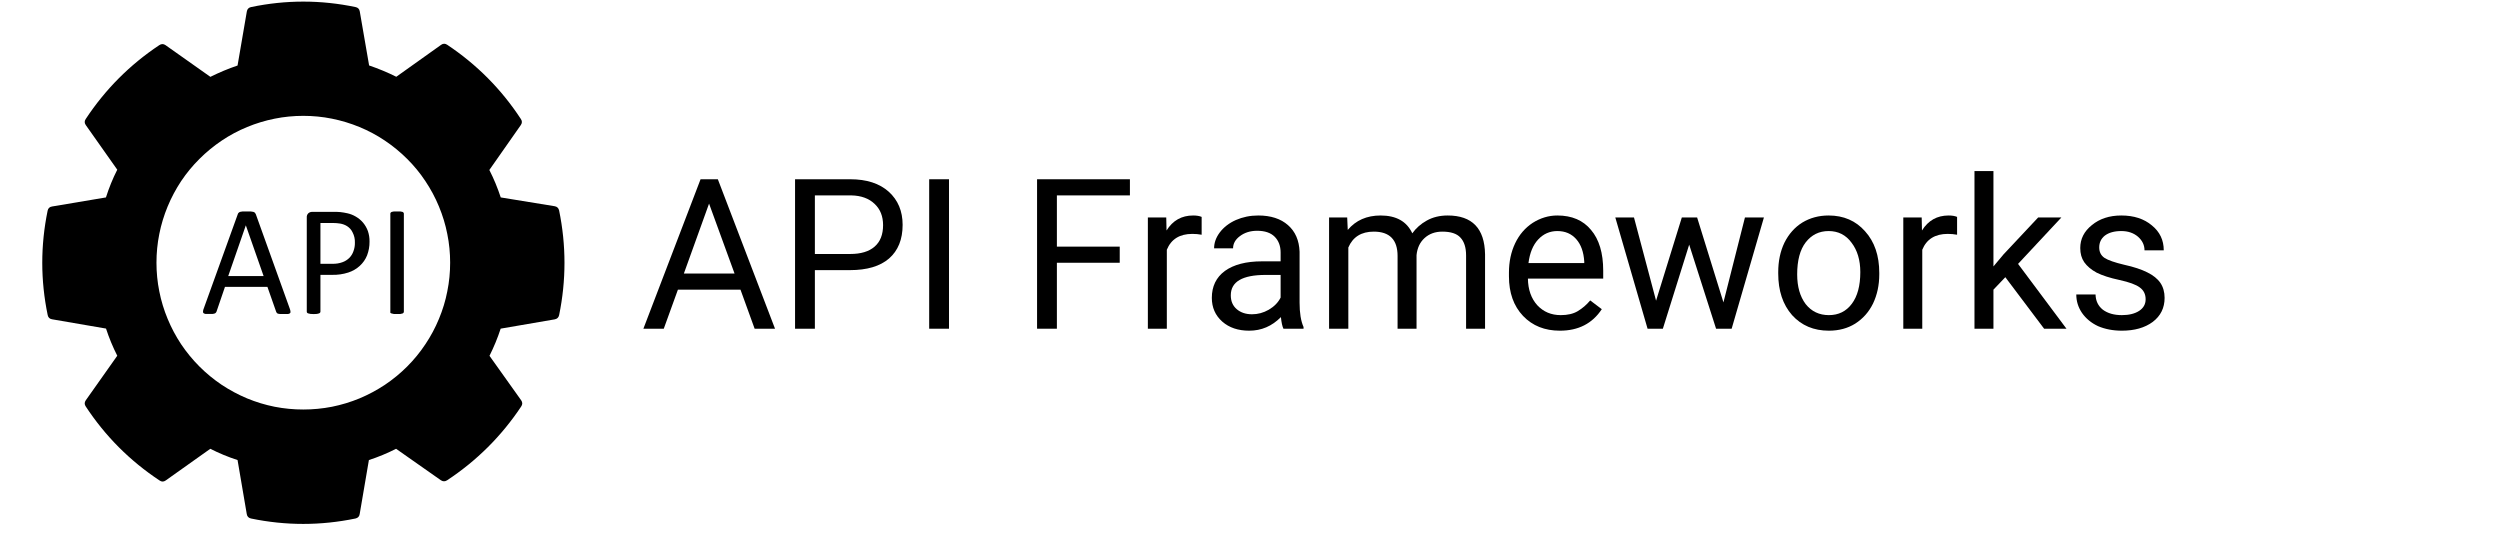 <svg xmlns="http://www.w3.org/2000/svg" xmlns:xlink="http://www.w3.org/1999/xlink" width="184" zoomAndPan="magnify" viewBox="0 0 138 30" height="40" preserveAspectRatio="xMidYMid meet" version="1.0"><defs><g/><clipPath id="e8a32d4b8a"><path d="M 2.227 0 L 31.258 0 L 31.258 29 L 2.227 29 Z M 2.227 0 " clip-rule="nonzero"/></clipPath></defs><g clip-path="url(#e8a32d4b8a)"><path fill="#000000" d="M 2.875 17.625 L 5.852 18.137 C 6.02 18.652 6.227 19.152 6.473 19.637 L 4.734 22.098 C 4.656 22.211 4.656 22.324 4.734 22.438 C 5.812 24.078 7.172 25.441 8.809 26.523 C 8.922 26.602 9.031 26.602 9.145 26.523 L 11.609 24.773 C 12.094 25.02 12.594 25.227 13.113 25.395 L 13.621 28.375 C 13.641 28.508 13.719 28.59 13.852 28.621 C 15.773 29.02 17.699 29.02 19.625 28.621 C 19.758 28.59 19.836 28.508 19.855 28.375 L 20.363 25.395 C 20.879 25.227 21.379 25.02 21.863 24.773 L 24.34 26.512 C 24.453 26.586 24.566 26.586 24.68 26.512 C 26.32 25.43 27.684 24.07 28.77 22.438 C 28.848 22.324 28.848 22.211 28.77 22.098 L 27.02 19.641 C 27.262 19.156 27.469 18.656 27.637 18.141 L 30.617 17.629 C 30.75 17.605 30.832 17.531 30.863 17.398 C 31.258 15.473 31.258 13.543 30.863 11.617 C 30.832 11.484 30.75 11.406 30.617 11.383 L 27.641 10.898 C 27.469 10.375 27.262 9.871 27.012 9.383 L 28.75 6.902 C 28.828 6.789 28.828 6.68 28.75 6.566 C 27.676 4.926 26.32 3.562 24.688 2.473 C 24.574 2.395 24.461 2.395 24.352 2.473 L 21.875 4.238 C 21.391 3.996 20.891 3.789 20.375 3.613 L 19.859 0.629 C 19.836 0.5 19.762 0.418 19.629 0.391 C 17.707 -0.012 15.781 -0.012 13.855 0.391 C 13.727 0.418 13.648 0.5 13.625 0.633 L 13.113 3.617 C 12.602 3.789 12.102 4 11.613 4.242 L 9.137 2.492 C 9.023 2.414 8.91 2.414 8.793 2.492 C 7.164 3.574 5.812 4.934 4.734 6.566 C 4.656 6.68 4.656 6.789 4.734 6.902 L 6.473 9.367 C 6.223 9.859 6.016 10.371 5.848 10.898 L 2.875 11.398 C 2.738 11.418 2.656 11.496 2.629 11.629 C 2.234 13.551 2.234 15.473 2.633 17.395 C 2.66 17.527 2.742 17.605 2.875 17.625 Z M 16.742 6.395 C 17.273 6.395 17.801 6.445 18.324 6.551 C 18.844 6.656 19.352 6.809 19.844 7.012 C 20.336 7.215 20.805 7.465 21.246 7.762 C 21.688 8.059 22.098 8.395 22.473 8.77 C 22.852 9.145 23.188 9.555 23.48 9.996 C 23.777 10.441 24.027 10.906 24.23 11.398 C 24.434 11.891 24.59 12.398 24.691 12.918 C 24.797 13.441 24.848 13.969 24.848 14.5 C 24.848 15.035 24.797 15.559 24.691 16.082 C 24.59 16.605 24.434 17.113 24.23 17.602 C 24.027 18.094 23.777 18.562 23.48 19.004 C 23.188 19.445 22.852 19.855 22.473 20.234 C 22.098 20.609 21.688 20.945 21.246 21.242 C 20.805 21.535 20.336 21.785 19.844 21.992 C 19.352 22.195 18.844 22.348 18.324 22.453 C 17.801 22.555 17.273 22.605 16.742 22.605 C 16.211 22.605 15.684 22.555 15.16 22.453 C 14.637 22.348 14.133 22.195 13.641 21.992 C 13.148 21.785 12.68 21.535 12.238 21.242 C 11.797 20.945 11.387 20.609 11.012 20.234 C 10.633 19.855 10.297 19.445 10 19.004 C 9.707 18.562 9.457 18.094 9.254 17.602 C 9.051 17.113 8.895 16.605 8.793 16.082 C 8.688 15.559 8.637 15.035 8.637 14.5 C 8.637 13.969 8.688 13.441 8.793 12.918 C 8.895 12.398 9.051 11.891 9.254 11.398 C 9.457 10.906 9.707 10.441 10 9.996 C 10.297 9.555 10.633 9.145 11.012 8.77 C 11.387 8.395 11.797 8.059 12.238 7.762 C 12.68 7.465 13.148 7.215 13.641 7.012 C 14.133 6.809 14.637 6.656 15.16 6.551 C 15.684 6.445 16.211 6.395 16.742 6.395 Z M 11.336 17.328 C 11.406 17.328 11.477 17.328 11.547 17.328 C 11.609 17.328 11.676 17.328 11.742 17.328 C 11.785 17.324 11.824 17.312 11.859 17.301 C 11.887 17.289 11.906 17.273 11.922 17.25 C 11.938 17.23 11.949 17.211 11.957 17.184 L 12.418 15.836 L 14.762 15.836 L 15.242 17.203 C 15.25 17.227 15.262 17.25 15.277 17.27 C 15.293 17.289 15.316 17.305 15.34 17.312 C 15.379 17.324 15.418 17.332 15.461 17.332 L 15.676 17.332 C 15.746 17.336 15.816 17.336 15.891 17.332 C 15.93 17.332 15.969 17.32 16.004 17.293 C 16.031 17.27 16.043 17.242 16.035 17.207 C 16.031 17.152 16.02 17.102 16 17.051 L 14.121 11.824 C 14.109 11.797 14.094 11.773 14.074 11.746 C 14.047 11.723 14.02 11.707 13.984 11.695 C 13.938 11.684 13.891 11.676 13.84 11.672 L 13.391 11.672 C 13.344 11.676 13.297 11.684 13.254 11.695 C 13.223 11.707 13.195 11.723 13.172 11.746 C 13.148 11.766 13.133 11.793 13.125 11.824 L 11.242 17.043 C 11.223 17.09 11.207 17.141 11.207 17.195 C 11.199 17.23 11.211 17.258 11.234 17.285 C 11.266 17.309 11.301 17.32 11.336 17.328 Z M 13.57 12.438 L 14.551 15.238 L 12.598 15.238 Z M 17.02 17.301 L 17.137 17.328 C 17.254 17.34 17.375 17.34 17.496 17.328 L 17.605 17.301 C 17.633 17.293 17.652 17.277 17.668 17.258 C 17.684 17.238 17.688 17.219 17.688 17.195 L 17.688 15.172 L 18.328 15.172 C 18.633 15.18 18.934 15.137 19.227 15.043 C 19.465 14.965 19.676 14.844 19.859 14.676 C 20.039 14.512 20.172 14.32 20.262 14.098 C 20.355 13.852 20.402 13.598 20.398 13.336 C 20.402 13.137 20.371 12.945 20.309 12.758 C 20.246 12.586 20.16 12.434 20.043 12.293 C 19.93 12.16 19.797 12.047 19.641 11.957 C 19.496 11.871 19.34 11.809 19.176 11.773 C 19.047 11.742 18.914 11.723 18.785 11.707 C 18.668 11.699 18.551 11.691 18.434 11.695 L 17.23 11.695 C 17.156 11.695 17.086 11.719 17.027 11.766 C 16.957 11.832 16.926 11.914 16.934 12.012 L 16.934 17.203 C 16.934 17.227 16.941 17.246 16.953 17.262 C 16.969 17.281 16.992 17.297 17.02 17.301 Z M 17.688 12.309 L 18.379 12.309 C 18.512 12.309 18.641 12.32 18.773 12.34 C 18.91 12.363 19.043 12.41 19.16 12.484 C 19.293 12.57 19.395 12.684 19.461 12.824 C 19.555 13.004 19.598 13.195 19.59 13.398 C 19.594 13.559 19.566 13.715 19.512 13.863 C 19.465 14.004 19.387 14.129 19.285 14.234 C 19.176 14.34 19.051 14.422 18.906 14.473 C 18.727 14.539 18.539 14.566 18.344 14.562 L 17.688 14.562 Z M 21.547 17.258 C 21.539 17.238 21.539 17.223 21.547 17.203 L 21.547 11.801 C 21.543 11.777 21.551 11.758 21.566 11.738 C 21.582 11.719 21.605 11.703 21.629 11.695 L 21.746 11.672 C 21.805 11.668 21.859 11.668 21.918 11.672 C 21.977 11.668 22.039 11.668 22.098 11.672 L 22.215 11.695 C 22.238 11.703 22.262 11.719 22.273 11.738 C 22.289 11.758 22.293 11.777 22.293 11.801 L 22.293 17.203 C 22.293 17.227 22.289 17.246 22.273 17.262 C 22.262 17.285 22.238 17.297 22.215 17.305 L 22.098 17.332 C 22.039 17.336 21.977 17.336 21.918 17.332 C 21.859 17.336 21.801 17.336 21.742 17.332 L 21.625 17.305 C 21.59 17.301 21.562 17.285 21.547 17.258 Z M 21.547 17.258 " fill-opacity="1" fill-rule="nonzero"/></g><g fill="#000000" fill-opacity="1"><g transform="translate(35.359, 18.145)"><g><path d="M 5.516 -2.156 L 2.062 -2.156 L 1.281 0 L 0.156 0 L 3.312 -8.25 L 4.266 -8.25 L 7.422 0 L 6.297 0 Z M 2.391 -3.047 L 5.188 -3.047 L 3.781 -6.906 Z M 2.391 -3.047 "/></g></g><g transform="translate(42.934, 18.145)"><g><path d="M 2.047 -3.234 L 2.047 0 L 0.953 0 L 0.953 -8.25 L 4 -8.25 C 4.906 -8.25 5.613 -8.02 6.125 -7.562 C 6.633 -7.102 6.891 -6.492 6.891 -5.734 C 6.891 -4.93 6.641 -4.312 6.141 -3.875 C 5.641 -3.445 4.922 -3.234 3.984 -3.234 Z M 2.047 -4.125 L 4 -4.125 C 4.582 -4.125 5.031 -4.258 5.344 -4.531 C 5.656 -4.801 5.812 -5.195 5.812 -5.719 C 5.812 -6.207 5.656 -6.598 5.344 -6.891 C 5.031 -7.191 4.602 -7.348 4.062 -7.359 L 2.047 -7.359 Z M 2.047 -4.125 "/></g></g><g transform="translate(50.26, 18.145)"><g><path d="M 2.125 0 L 1.031 0 L 1.031 -8.25 L 2.125 -8.25 Z M 2.125 0 "/></g></g><g transform="translate(53.419, 18.145)"><g/></g><g transform="translate(56.293, 18.145)"><g><path d="M 5.516 -3.641 L 2.047 -3.641 L 2.047 0 L 0.953 0 L 0.953 -8.25 L 6.078 -8.25 L 6.078 -7.359 L 2.047 -7.359 L 2.047 -4.531 L 5.516 -4.531 Z M 5.516 -3.641 "/></g></g></g><g fill="#000000" fill-opacity="1"><g transform="translate(62.565, 18.145)"><g><path d="M 3.766 -5.188 C 3.598 -5.219 3.426 -5.234 3.25 -5.234 C 2.551 -5.234 2.082 -4.941 1.844 -4.359 L 1.844 0 L 0.797 0 L 0.797 -6.141 L 1.812 -6.141 L 1.828 -5.422 C 2.172 -5.973 2.66 -6.25 3.297 -6.25 C 3.492 -6.25 3.648 -6.223 3.766 -6.172 Z M 3.766 -5.188 "/></g></g></g><g fill="#000000" fill-opacity="1"><g transform="translate(66.268, 18.145)"><g><path d="M 4.578 0 C 4.516 -0.125 4.469 -0.336 4.438 -0.641 C 3.945 -0.141 3.363 0.109 2.688 0.109 C 2.082 0.109 1.586 -0.055 1.203 -0.391 C 0.816 -0.734 0.625 -1.172 0.625 -1.703 C 0.625 -2.336 0.863 -2.832 1.344 -3.188 C 1.832 -3.539 2.516 -3.719 3.391 -3.719 L 4.422 -3.719 L 4.422 -4.203 C 4.422 -4.566 4.312 -4.859 4.094 -5.078 C 3.875 -5.297 3.551 -5.406 3.125 -5.406 C 2.75 -5.406 2.43 -5.305 2.172 -5.109 C 1.922 -4.922 1.797 -4.695 1.797 -4.438 L 0.75 -4.438 C 0.75 -4.738 0.852 -5.031 1.062 -5.312 C 1.281 -5.602 1.578 -5.832 1.953 -6 C 2.328 -6.164 2.738 -6.25 3.188 -6.25 C 3.883 -6.25 4.43 -6.07 4.828 -5.719 C 5.234 -5.363 5.445 -4.875 5.469 -4.25 L 5.469 -1.438 C 5.469 -0.875 5.539 -0.426 5.688 -0.094 L 5.688 0 Z M 2.844 -0.797 C 3.164 -0.797 3.473 -0.879 3.766 -1.047 C 4.066 -1.223 4.285 -1.445 4.422 -1.719 L 4.422 -2.969 L 3.594 -2.969 C 2.312 -2.969 1.672 -2.594 1.672 -1.844 C 1.672 -1.52 1.781 -1.266 2 -1.078 C 2.219 -0.891 2.5 -0.797 2.844 -0.797 Z M 2.844 -0.797 "/></g></g><g transform="translate(72.584, 18.145)"><g><path d="M 1.781 -6.141 L 1.812 -5.453 C 2.258 -5.984 2.863 -6.25 3.625 -6.25 C 4.488 -6.25 5.07 -5.922 5.375 -5.266 C 5.582 -5.555 5.848 -5.789 6.172 -5.969 C 6.504 -6.156 6.891 -6.25 7.328 -6.25 C 8.68 -6.25 9.367 -5.535 9.391 -4.109 L 9.391 0 L 8.344 0 L 8.344 -4.047 C 8.344 -4.484 8.238 -4.812 8.031 -5.031 C 7.832 -5.25 7.5 -5.359 7.031 -5.359 C 6.633 -5.359 6.305 -5.238 6.047 -5 C 5.797 -4.77 5.648 -4.457 5.609 -4.062 L 5.609 0 L 4.562 0 L 4.562 -4.016 C 4.562 -4.91 4.125 -5.359 3.25 -5.359 C 2.562 -5.359 2.094 -5.066 1.844 -4.484 L 1.844 0 L 0.781 0 L 0.781 -6.141 Z M 1.781 -6.141 "/></g></g><g transform="translate(82.763, 18.145)"><g><path d="M 3.344 0.109 C 2.508 0.109 1.832 -0.16 1.312 -0.703 C 0.789 -1.254 0.531 -1.984 0.531 -2.891 L 0.531 -3.094 C 0.531 -3.695 0.645 -4.238 0.875 -4.719 C 1.102 -5.195 1.426 -5.57 1.844 -5.844 C 2.27 -6.113 2.723 -6.25 3.203 -6.25 C 4.004 -6.25 4.625 -5.984 5.062 -5.453 C 5.508 -4.93 5.734 -4.18 5.734 -3.203 L 5.734 -2.766 L 1.578 -2.766 C 1.586 -2.16 1.758 -1.672 2.094 -1.297 C 2.438 -0.93 2.867 -0.75 3.391 -0.75 C 3.766 -0.75 4.078 -0.82 4.328 -0.969 C 4.586 -1.125 4.816 -1.32 5.016 -1.562 L 5.656 -1.078 C 5.133 -0.285 4.363 0.109 3.344 0.109 Z M 3.203 -5.391 C 2.785 -5.391 2.43 -5.234 2.141 -4.922 C 1.859 -4.617 1.68 -4.188 1.609 -3.625 L 4.688 -3.625 L 4.688 -3.703 C 4.656 -4.234 4.508 -4.645 4.25 -4.938 C 3.988 -5.238 3.641 -5.391 3.203 -5.391 Z M 3.203 -5.391 "/></g></g><g transform="translate(88.915, 18.145)"><g><path d="M 6.219 -1.453 L 7.406 -6.141 L 8.453 -6.141 L 6.672 0 L 5.812 0 L 4.328 -4.641 L 2.875 0 L 2.031 0 L 0.25 -6.141 L 1.281 -6.141 L 2.5 -1.547 L 3.922 -6.141 L 4.766 -6.141 Z M 6.219 -1.453 "/></g></g><g transform="translate(97.642, 18.145)"><g><path d="M 0.516 -3.125 C 0.516 -3.727 0.629 -4.27 0.859 -4.75 C 1.098 -5.227 1.426 -5.598 1.844 -5.859 C 2.27 -6.117 2.754 -6.25 3.297 -6.25 C 4.129 -6.25 4.801 -5.957 5.312 -5.375 C 5.832 -4.801 6.094 -4.035 6.094 -3.078 L 6.094 -3 C 6.094 -2.406 5.977 -1.867 5.75 -1.391 C 5.52 -0.922 5.191 -0.551 4.766 -0.281 C 4.348 -0.02 3.863 0.109 3.312 0.109 C 2.477 0.109 1.801 -0.176 1.281 -0.75 C 0.77 -1.332 0.516 -2.098 0.516 -3.047 Z M 1.562 -3 C 1.562 -2.32 1.719 -1.773 2.031 -1.359 C 2.352 -0.953 2.781 -0.75 3.312 -0.75 C 3.844 -0.75 4.266 -0.957 4.578 -1.375 C 4.891 -1.789 5.047 -2.375 5.047 -3.125 C 5.047 -3.789 4.883 -4.332 4.562 -4.75 C 4.25 -5.176 3.828 -5.391 3.297 -5.391 C 2.773 -5.391 2.352 -5.18 2.031 -4.766 C 1.719 -4.359 1.562 -3.77 1.562 -3 Z M 1.562 -3 "/></g></g><g transform="translate(104.265, 18.145)"><g><path d="M 3.766 -5.188 C 3.598 -5.219 3.426 -5.234 3.25 -5.234 C 2.551 -5.234 2.082 -4.941 1.844 -4.359 L 1.844 0 L 0.797 0 L 0.797 -6.141 L 1.812 -6.141 L 1.828 -5.422 C 2.172 -5.973 2.66 -6.25 3.297 -6.25 C 3.492 -6.25 3.648 -6.223 3.766 -6.172 Z M 3.766 -5.188 "/></g></g><g transform="translate(108.194, 18.145)"><g><path d="M 2.5 -2.844 L 1.844 -2.156 L 1.844 0 L 0.797 0 L 0.797 -8.703 L 1.844 -8.703 L 1.844 -3.438 L 2.406 -4.109 L 4.312 -6.141 L 5.594 -6.141 L 3.203 -3.578 L 5.875 0 L 4.641 0 Z M 2.5 -2.844 "/></g></g><g transform="translate(114.08, 18.145)"><g><path d="M 4.359 -1.625 C 4.359 -1.906 4.25 -2.125 4.031 -2.281 C 3.82 -2.438 3.453 -2.57 2.922 -2.688 C 2.391 -2.801 1.969 -2.938 1.656 -3.094 C 1.352 -3.258 1.125 -3.453 0.969 -3.672 C 0.82 -3.891 0.75 -4.148 0.75 -4.453 C 0.75 -4.953 0.961 -5.375 1.391 -5.719 C 1.816 -6.07 2.359 -6.25 3.016 -6.25 C 3.711 -6.25 4.273 -6.066 4.703 -5.703 C 5.141 -5.348 5.359 -4.891 5.359 -4.328 L 4.297 -4.328 C 4.297 -4.617 4.176 -4.867 3.938 -5.078 C 3.695 -5.285 3.391 -5.391 3.016 -5.391 C 2.629 -5.391 2.328 -5.305 2.109 -5.141 C 1.898 -4.973 1.797 -4.754 1.797 -4.484 C 1.797 -4.234 1.895 -4.039 2.094 -3.906 C 2.289 -3.781 2.648 -3.656 3.172 -3.531 C 3.703 -3.414 4.129 -3.273 4.453 -3.109 C 4.773 -2.953 5.016 -2.758 5.172 -2.531 C 5.328 -2.301 5.406 -2.023 5.406 -1.703 C 5.406 -1.148 5.188 -0.707 4.75 -0.375 C 4.312 -0.051 3.742 0.109 3.047 0.109 C 2.555 0.109 2.117 0.023 1.734 -0.141 C 1.359 -0.316 1.062 -0.562 0.844 -0.875 C 0.633 -1.188 0.531 -1.523 0.531 -1.891 L 1.594 -1.891 C 1.602 -1.535 1.738 -1.254 2 -1.047 C 2.27 -0.848 2.617 -0.75 3.047 -0.75 C 3.441 -0.75 3.758 -0.828 4 -0.984 C 4.238 -1.141 4.359 -1.352 4.359 -1.625 Z M 4.359 -1.625 "/></g></g></g></svg>